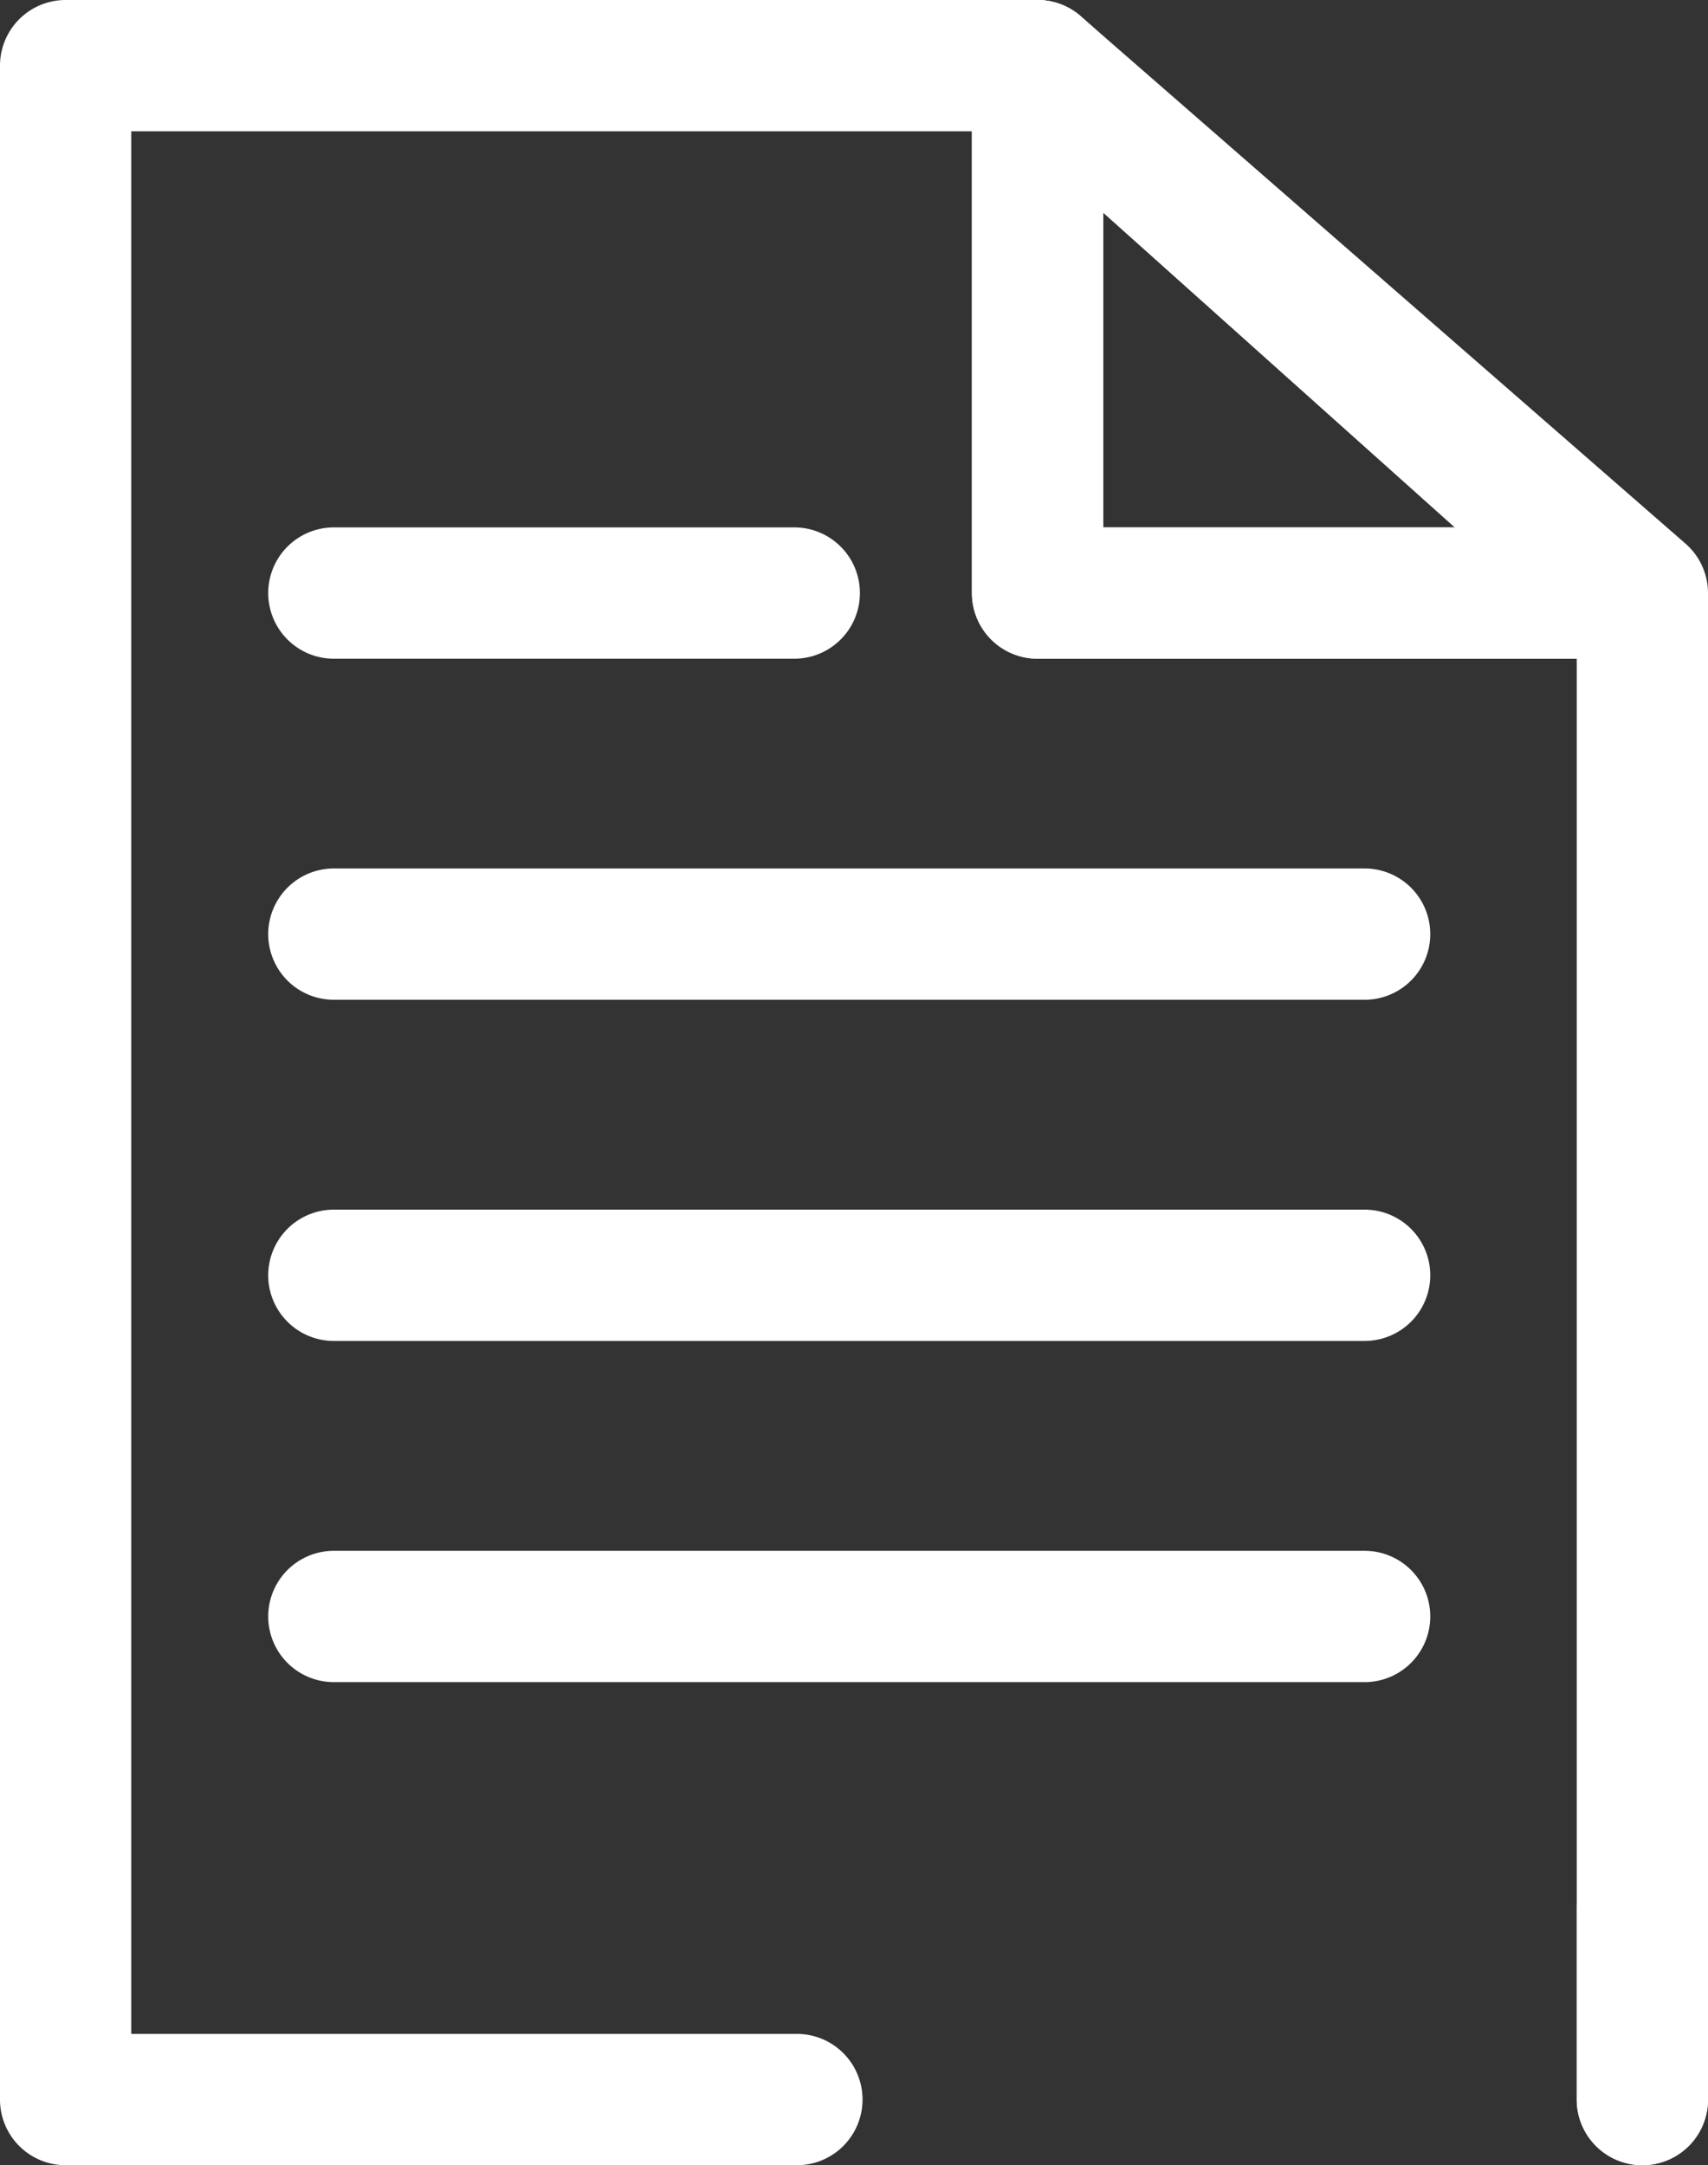 <svg xmlns="http://www.w3.org/2000/svg" viewBox="0 0 156.14 197.88"><rect x="0" y="0" width="156.14" height="197.88" fill="#333333" stroke="none"/><defs><style>.cls-1{fill:#fff;}</style></defs><title>Asset 17</title><g id="Layer_2" data-name="Layer 2"><g id="Layer_1-2" data-name="Layer 1"><path class="cls-1" d="M148.66,60.2H94.85a6,6,0,0,1-6-6V6a6,6,0,0,1,10-4.47l53.81,48.2a6,6,0,0,1-4,10.47Zm-47.81-12H133L100.85,19.43Z"/><path class="cls-1" d="M150.14,197.88a6,6,0,0,1-6-6V56.93L92.6,12H12V185.88H72.85a6,6,0,1,1,0,12H6a6,6,0,0,1-6-6V6A6,6,0,0,1,6,0H94.85a6,6,0,0,1,3.94,1.48l55.29,48.2a6,6,0,0,1,2.06,4.52V191.88A6,6,0,0,1,150.14,197.88Z"/><path class="cls-1" d="M148.66,60.2H94.85a6,6,0,0,1-6-6V6a6,6,0,0,1,10-4.47l53.81,48.2a6,6,0,0,1-4,10.47Zm-47.81-12H133L100.85,19.43Z"/><path class="cls-1" d="M72.61,60.2H30.52a6,6,0,1,1,0-12H72.61a6,6,0,0,1,0,12Z"/><path class="cls-1" d="M124.75,91.37H30.52a6,6,0,1,1,0-12h94.23a6,6,0,0,1,0,12Z"/><path class="cls-1" d="M124.75,122.55H30.52a6,6,0,1,1,0-12h94.23a6,6,0,0,1,0,12Z"/><path class="cls-1" d="M124.75,153.73H30.52a6,6,0,0,1,0-12h94.23a6,6,0,1,1,0,12Z"/><path class="cls-1" d="M150.14,197.88a6,6,0,0,1-6-6V174.36a6,6,0,0,1,12,0v17.52A6,6,0,0,1,150.14,197.88Z"/></g></g></svg>